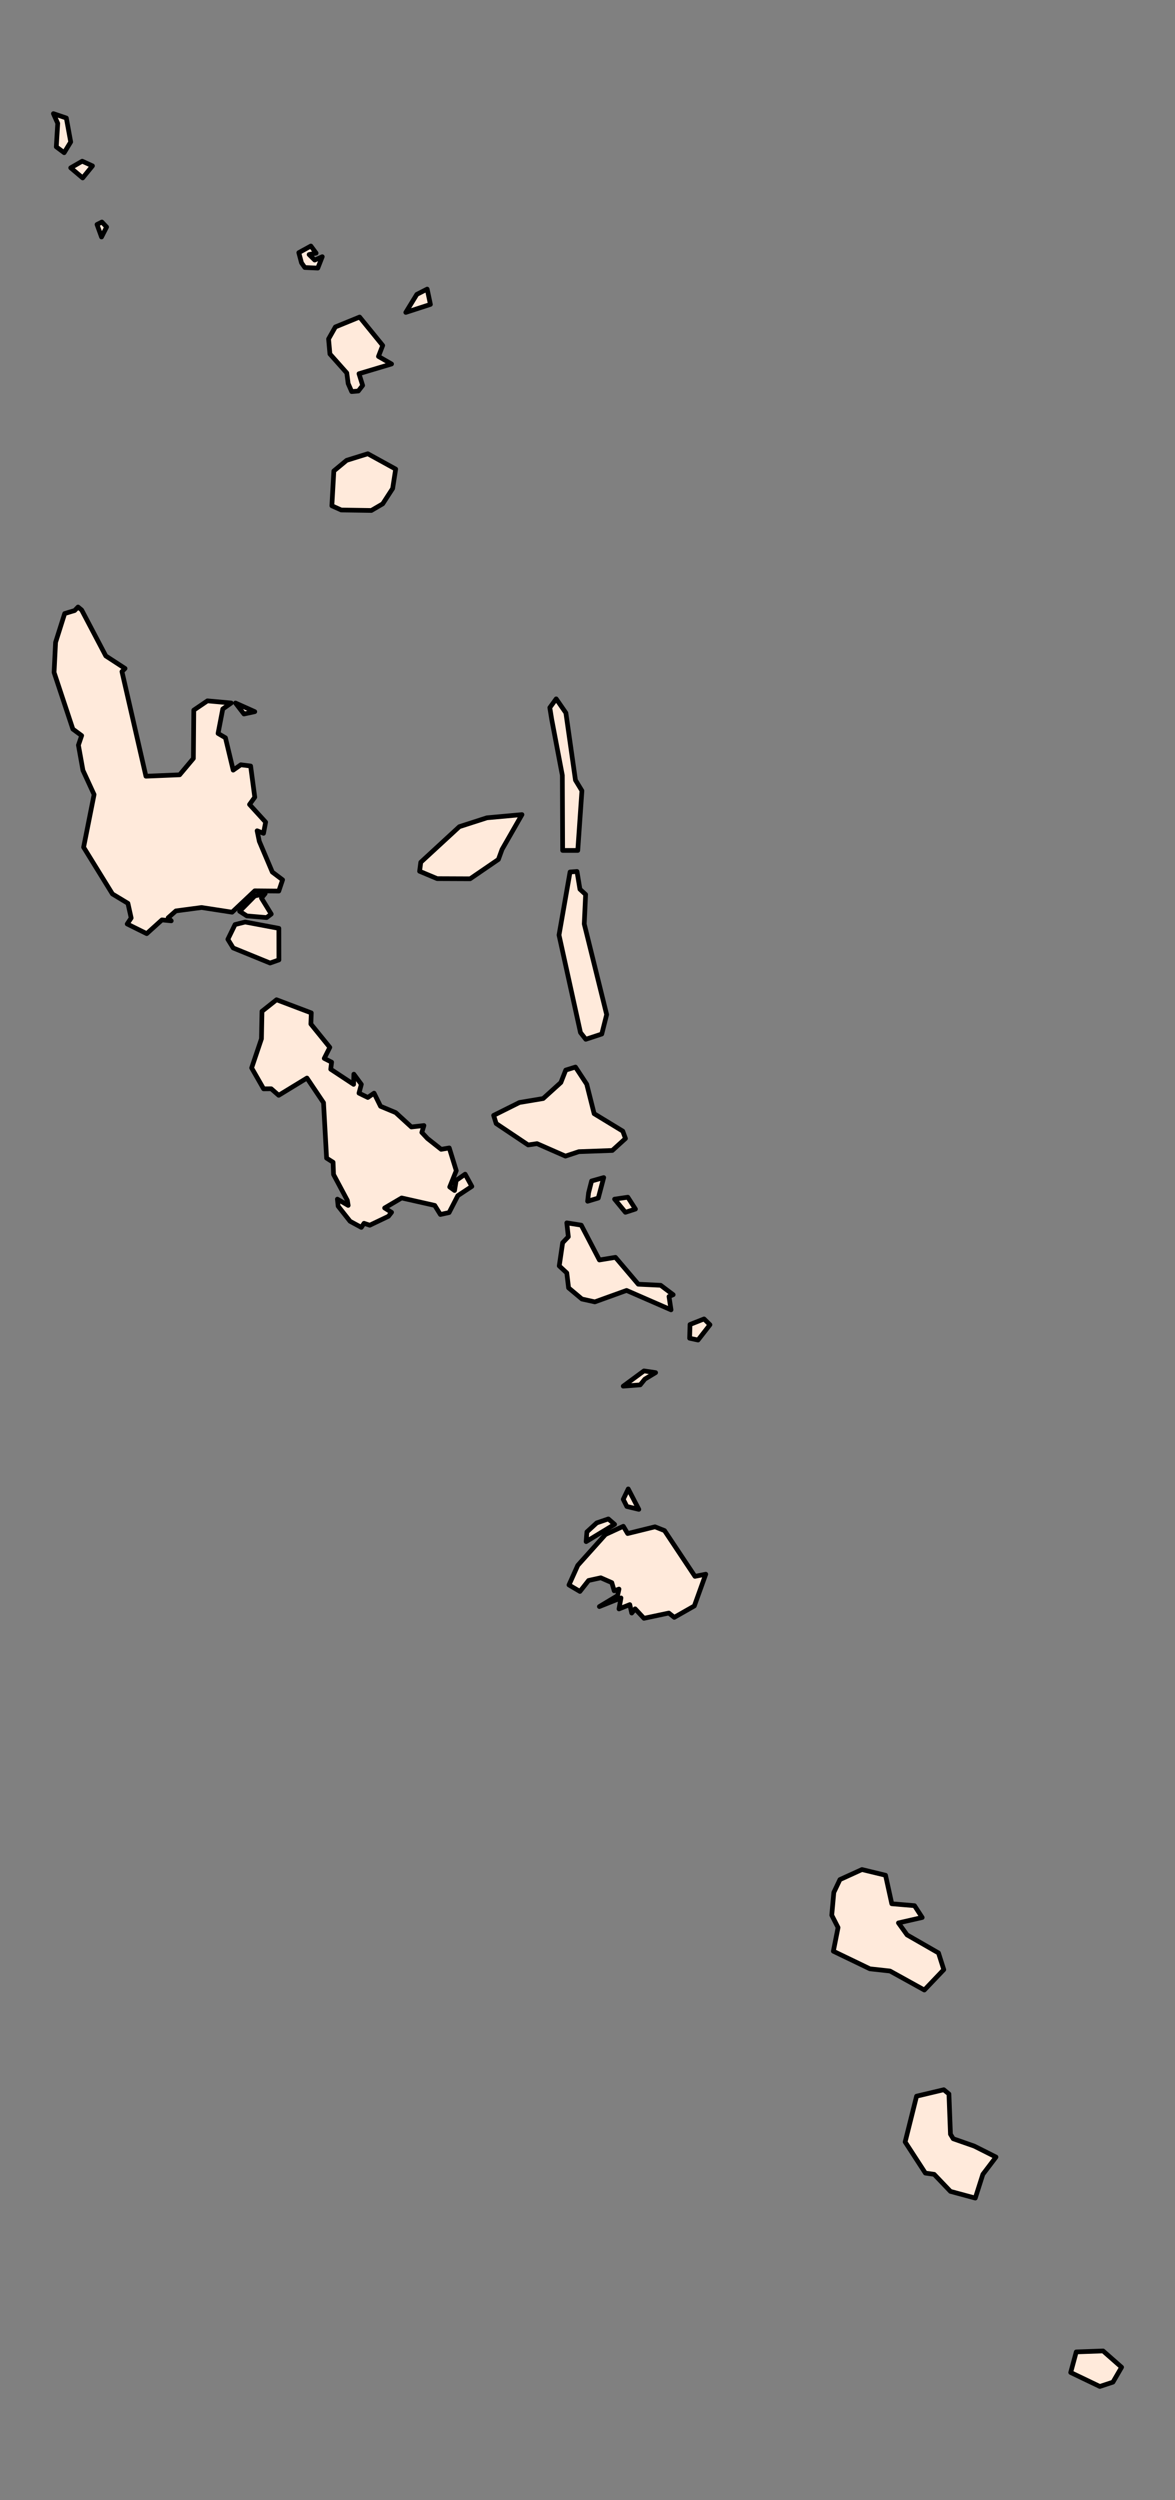 <?xml version="1.0" encoding="utf-8" standalone="no"?>
<!DOCTYPE svg PUBLIC "-//W3C//DTD SVG 1.1//EN"
  "http://www.w3.org/Graphics/SVG/1.1/DTD/svg11.dtd">
<svg xmlns:xlink="http://www.w3.org/1999/xlink" width="125.071pt" height="266.112pt" viewBox="0 0 125.071 266.112" xmlns="http://www.w3.org/2000/svg" version="1.1">
 <rect x="0" y="0" width="125.071" height="266.112" fill="#808080" stroke="none"/>
 <defs>
  <style type="text/css">*{stroke-linejoin: round; stroke-linecap: butt}</style>
 </defs>
 <g id="figure_1">
  <g id="patch_1">
   <path d="M 0 266.112 
L 125.071 266.112 
L 125.071 0 
L 0 0 
L 0 266.112 
z
" style="fill: none"/>
  </g>
  <g id="axes_1">
   <g id="PatchCollection_1">
    <path d="M 26.785 113.669 
L 27.829 110.571 
L 27.886 107.644 
L 29.436 106.414 
L 33.134 107.813 
L 33.09 108.997 
L 35.106 111.483 
L 34.514 112.658 
L 35.297 113.056 
L 35.204 113.809 
L 37.639 115.419 
L 37.664 114.337 
L 38.461 115.419 
L 38.212 116.356 
L 39.151 116.816 
L 39.817 116.356 
L 40.507 117.755 
L 42.117 118.426 
L 43.788 119.955 
L 45.124 119.804 
L 44.9 120.538 
L 45.502 121.184 
L 46.96 122.335 
L 47.82 122.187 
L 48.567 124.608 
L 47.869 126.344 
L 48.384 126.717 
L 48.559 125.641 
L 49.512 124.98 
L 50.224 126.281 
L 48.732 127.267 
L 47.803 129.067 
L 46.875 129.27 
L 46.275 128.305 
L 42.753 127.511 
L 40.942 128.579 
L 41.679 129.039 
L 41.35 129.461 
L 39.356 130.414 
L 38.748 130.209 
L 38.461 130.644 
L 37.261 129.993 
L 35.993 128.385 
L 35.914 127.637 
L 37.061 128.305 
L 36.974 127.769 
L 35.503 125.013 
L 35.454 123.71 
L 34.763 123.271 
L 34.437 117.372 
L 32.674 114.748 
L 29.666 116.586 
L 28.867 115.888 
L 28.059 115.896 
z
" clip-path="url(#p349c44fc08)" style="fill: #ffeadb; stroke: #000000; stroke-width: 0.5"/>
    <path d="M 5.756 71.573 
L 5.915 68.374 
L 6.885 65.306 
L 7.945 64.986 
L 8.306 64.611 
L 8.692 64.928 
L 11.261 69.817 
L 13.31 71.151 
L 12.981 71.485 
L 15.534 82.621 
L 19.122 82.471 
L 20.584 80.729 
L 20.628 75.585 
L 22.08 74.599 
L 24.61 74.829 
L 23.712 75.462 
L 23.211 78.067 
L 23.997 78.53 
L 24.821 81.975 
L 25.635 81.403 
L 26.676 81.534 
L 27.119 84.856 
L 26.561 85.629 
L 28.275 87.508 
L 28.05 88.699 
L 27.369 88.428 
L 27.601 89.553 
L 28.987 92.824 
L 30.08 93.648 
L 29.677 94.845 
L 27.119 94.82 
L 24.706 97.096 
L 21.455 96.595 
L 18.725 96.957 
L 17.9 97.685 
L 18.229 98.014 
L 17.238 97.915 
L 15.616 99.378 
L 13.54 98.348 
L 13.962 97.712 
L 13.617 96.151 
L 11.968 95.154 
L 8.9 90.181 
L 10.015 84.571 
L 8.829 81.997 
L 8.347 79.313 
L 8.692 78.297 
L 7.756 77.607 
z
" clip-path="url(#p349c44fc08)" style="fill: #ffeadb; stroke: #000000; stroke-width: 0.5"/>
    <path d="M 60.563 168.704 
L 61.5 166.617 
L 64.45 163.33 
L 66.348 162.459 
L 66.808 163.231 
L 69.717 162.514 
L 70.735 162.919 
L 73.973 167.789 
L 75.123 167.559 
L 73.907 170.938 
L 71.771 172.154 
L 71.193 171.694 
L 68.547 172.253 
L 67.605 171.245 
L 67.243 171.694 
L 67.038 170.796 
L 65.888 171.256 
L 66.099 170.084 
L 63.801 171.004 
L 65.732 169.843 
L 65.888 169.142 
L 65.378 169.328 
L 65.124 168.457 
L 63.949 167.942 
L 62.65 168.227 
L 61.73 169.394 
z
" clip-path="url(#p349c44fc08)" style="fill: #ffeadb; stroke: #000000; stroke-width: 0.5"/>
    <path d="M 88.535 203.854 
L 88.754 201.43 
L 89.406 200.063 
L 91.751 198.995 
L 94.259 199.603 
L 94.925 202.638 
L 97.343 202.841 
L 98.162 204.1 
L 95.634 204.676 
L 96.552 205.952 
L 99.896 207.872 
L 100.46 209.649 
L 98.39 211.819 
L 94.736 209.797 
L 92.592 209.562 
L 88.705 207.688 
L 89.206 205.169 
z
" clip-path="url(#p349c44fc08)" style="fill: #ffeadb; stroke: #000000; stroke-width: 0.5"/>
    <path d="M 59.528 134.745 
L 59.89 132.277 
L 60.495 131.641 
L 60.331 130.162 
L 61.87 130.406 
L 63.801 134.112 
L 65.51 133.832 
L 67.939 136.692 
L 70.325 136.807 
L 71.656 137.809 
L 71.212 138.001 
L 71.426 139.42 
L 66.693 137.355 
L 63.316 138.573 
L 61.941 138.269 
L 60.522 137.081 
L 60.331 135.492 
z
" clip-path="url(#p349c44fc08)" style="fill: #ffeadb; stroke: #000000; stroke-width: 0.5"/>
    <path d="M 52.544 118.722 
L 55.291 117.35 
L 57.816 116.928 
L 59.701 115.222 
L 60.221 113.899 
L 61.254 113.579 
L 62.453 115.403 
L 63.242 118.541 
L 66.29 120.398 
L 66.578 121.184 
L 65.178 122.455 
L 61.615 122.584 
L 60.188 123.058 
L 57.162 121.729 
L 56.217 121.869 
L 52.815 119.59 
z
" clip-path="url(#p349c44fc08)" style="fill: #ffeadb; stroke: #000000; stroke-width: 0.5"/>
    <path d="M 96.346 227.989 
L 97.563 223.119 
L 100.46 222.432 
L 101.008 222.883 
L 101.17 227.164 
L 101.465 227.649 
L 103.698 228.43 
L 106.017 229.596 
L 104.618 231.437 
L 103.813 233.965 
L 101.17 233.253 
L 99.436 231.437 
L 98.499 231.305 
z
" clip-path="url(#p349c44fc08)" style="fill: #ffeadb; stroke: #000000; stroke-width: 0.5"/>
    <path d="M 34.974 36.08 
L 35.697 34.801 
L 38.277 33.747 
L 40.737 36.77 
L 40.285 37.94 
L 41.679 38.742 
L 38.212 39.778 
L 38.601 41.026 
L 38.14 41.621 
L 37.434 41.681 
L 37.061 40.829 
L 36.913 39.698 
L 35.117 37.677 
z
" clip-path="url(#p349c44fc08)" style="fill: #ffeadb; stroke: #000000; stroke-width: 0.5"/>
    <path d="M 59.503 99.528 
L 60.678 92.815 
L 61.418 92.758 
L 61.73 94.65 
L 62.335 95.209 
L 62.19 98.348 
L 64.576 107.991 
L 64.055 110.062 
L 62.352 110.623 
L 61.788 109.906 
z
" clip-path="url(#p349c44fc08)" style="fill: #ffeadb; stroke: #000000; stroke-width: 0.5"/>
    <path d="M 58.523 75.322 
L 59.202 74.388 
L 60.235 75.881 
L 61.254 83.038 
L 61.941 84.166 
L 61.5 90.52 
L 59.89 90.52 
L 59.857 82.528 
L 58.723 76.563 
z
" clip-path="url(#p349c44fc08)" style="fill: #ffeadb; stroke: #000000; stroke-width: 0.5"/>
    <path d="M 44.664 92.739 
L 44.788 91.78 
L 48.896 87.992 
L 51.829 87.047 
L 55.56 86.708 
L 53.44 90.411 
L 53.051 91.479 
L 50.043 93.538 
L 46.53 93.522 
z
" clip-path="url(#p349c44fc08)" style="fill: #ffeadb; stroke: #000000; stroke-width: 0.5"/>
    <path d="M 35.325 53.836 
L 35.536 50.128 
L 36.897 48.999 
L 39.151 48.298 
L 42.117 49.93 
L 41.794 51.996 
L 40.737 53.628 
L 39.529 54.335 
L 36.325 54.285 
z
" clip-path="url(#p349c44fc08)" style="fill: #ffeadb; stroke: #000000; stroke-width: 0.5"/>
    <path d="M 31.805 26.891 
L 33.09 26.187 
L 33.649 26.941 
L 32.904 27.094 
L 33.498 27.683 
L 34.303 27.324 
L 33.827 28.537 
L 32.444 28.474 
L 32.093 27.976 
z
" clip-path="url(#p349c44fc08)" style="fill: #ffeadb; stroke: #000000; stroke-width: 0.5"/>
    <path d="M 25.509 96.995 
L 27.119 95.363 
L 28.223 95.116 
L 27.829 95.593 
L 28.872 97.293 
L 28.379 97.669 
L 26.276 97.491 
z
" clip-path="url(#p349c44fc08)" style="fill: #ffeadb; stroke: #000000; stroke-width: 0.5"/>
    <path d="M 24.254 99.98 
L 25.019 98.411 
L 26.095 98.14 
L 29.683 98.814 
L 29.688 102.174 
L 28.746 102.505 
L 24.821 100.901 
z
" clip-path="url(#p349c44fc08)" style="fill: #ffeadb; stroke: #000000; stroke-width: 0.5"/>
    <path d="M 113.968 252.529 
L 114.56 250.338 
L 117.414 250.236 
L 119.386 251.97 
L 118.465 253.556 
L 117.069 254.016 
z
" clip-path="url(#p349c44fc08)" style="fill: #ffeadb; stroke: #000000; stroke-width: 0.5"/>
    <path d="M 5.685 12.096 
L 7.06 12.562 
L 7.526 15.109 
L 6.83 16.254 
L 5.992 15.629 
L 6.145 13.131 
z
" clip-path="url(#p349c44fc08)" style="fill: #ffeadb; stroke: #000000; stroke-width: 0.5"/>
    <path d="M 73.406 142.443 
L 73.447 140.981 
L 74.942 140.389 
L 75.57 141.006 
L 74.299 142.635 
z
" clip-path="url(#p349c44fc08)" style="fill: #ffeadb; stroke: #000000; stroke-width: 0.5"/>
    <path d="M 66.34 147.543 
L 68.547 145.919 
L 69.785 146.103 
L 68.64 146.793 
L 68.147 147.406 
z
" clip-path="url(#p349c44fc08)" style="fill: #ffeadb; stroke: #000000; stroke-width: 0.5"/>
    <path d="M 62.549 127.862 
L 62.65 126.969 
L 62.971 125.706 
L 64.261 125.342 
L 63.683 127.522 
z
" clip-path="url(#p349c44fc08)" style="fill: #ffeadb; stroke: #000000; stroke-width: 0.5"/>
    <path d="M 62.39 164.091 
L 62.472 163.056 
L 63.519 162.097 
L 64.754 161.676 
L 65.419 162.251 
z
" clip-path="url(#p349c44fc08)" style="fill: #ffeadb; stroke: #000000; stroke-width: 0.5"/>
    <path d="M 66.34 159.589 
L 66.871 158.482 
L 67.999 160.657 
L 66.723 160.35 
z
" clip-path="url(#p349c44fc08)" style="fill: #ffeadb; stroke: #000000; stroke-width: 0.5"/>
    <path d="M 65.419 127.637 
L 66.827 127.432 
L 67.638 128.694 
L 66.57 129.039 
z
" clip-path="url(#p349c44fc08)" style="fill: #ffeadb; stroke: #000000; stroke-width: 0.5"/>
    <path d="M 43.194 33.254 
L 44.369 31.334 
L 45.47 30.772 
L 45.815 32.402 
z
" clip-path="url(#p349c44fc08)" style="fill: #ffeadb; stroke: #000000; stroke-width: 0.5"/>
    <path d="M 10.327 23.895 
L 10.845 23.632 
L 11.346 24.163 
L 10.807 25.226 
z
" clip-path="url(#p349c44fc08)" style="fill: #ffeadb; stroke: #000000; stroke-width: 0.5"/>
    <path d="M 7.526 17.864 
L 8.75 17.157 
L 9.843 17.656 
L 8.799 18.94 
z
" clip-path="url(#p349c44fc08)" style="fill: #ffeadb; stroke: #000000; stroke-width: 0.5"/>
    <path d="M 25.068 74.829 
L 27.119 75.75 
L 25.969 75.999 
z
" clip-path="url(#p349c44fc08)" style="fill: #ffeadb; stroke: #000000; stroke-width: 0.5"/>
   </g>
  </g>
 </g>
 <defs>
  <clipPath id="p349c44fc08">
   <rect x="0" y="-0" width="125.071" height="266.112"/>
  </clipPath>
 </defs>
</svg>
